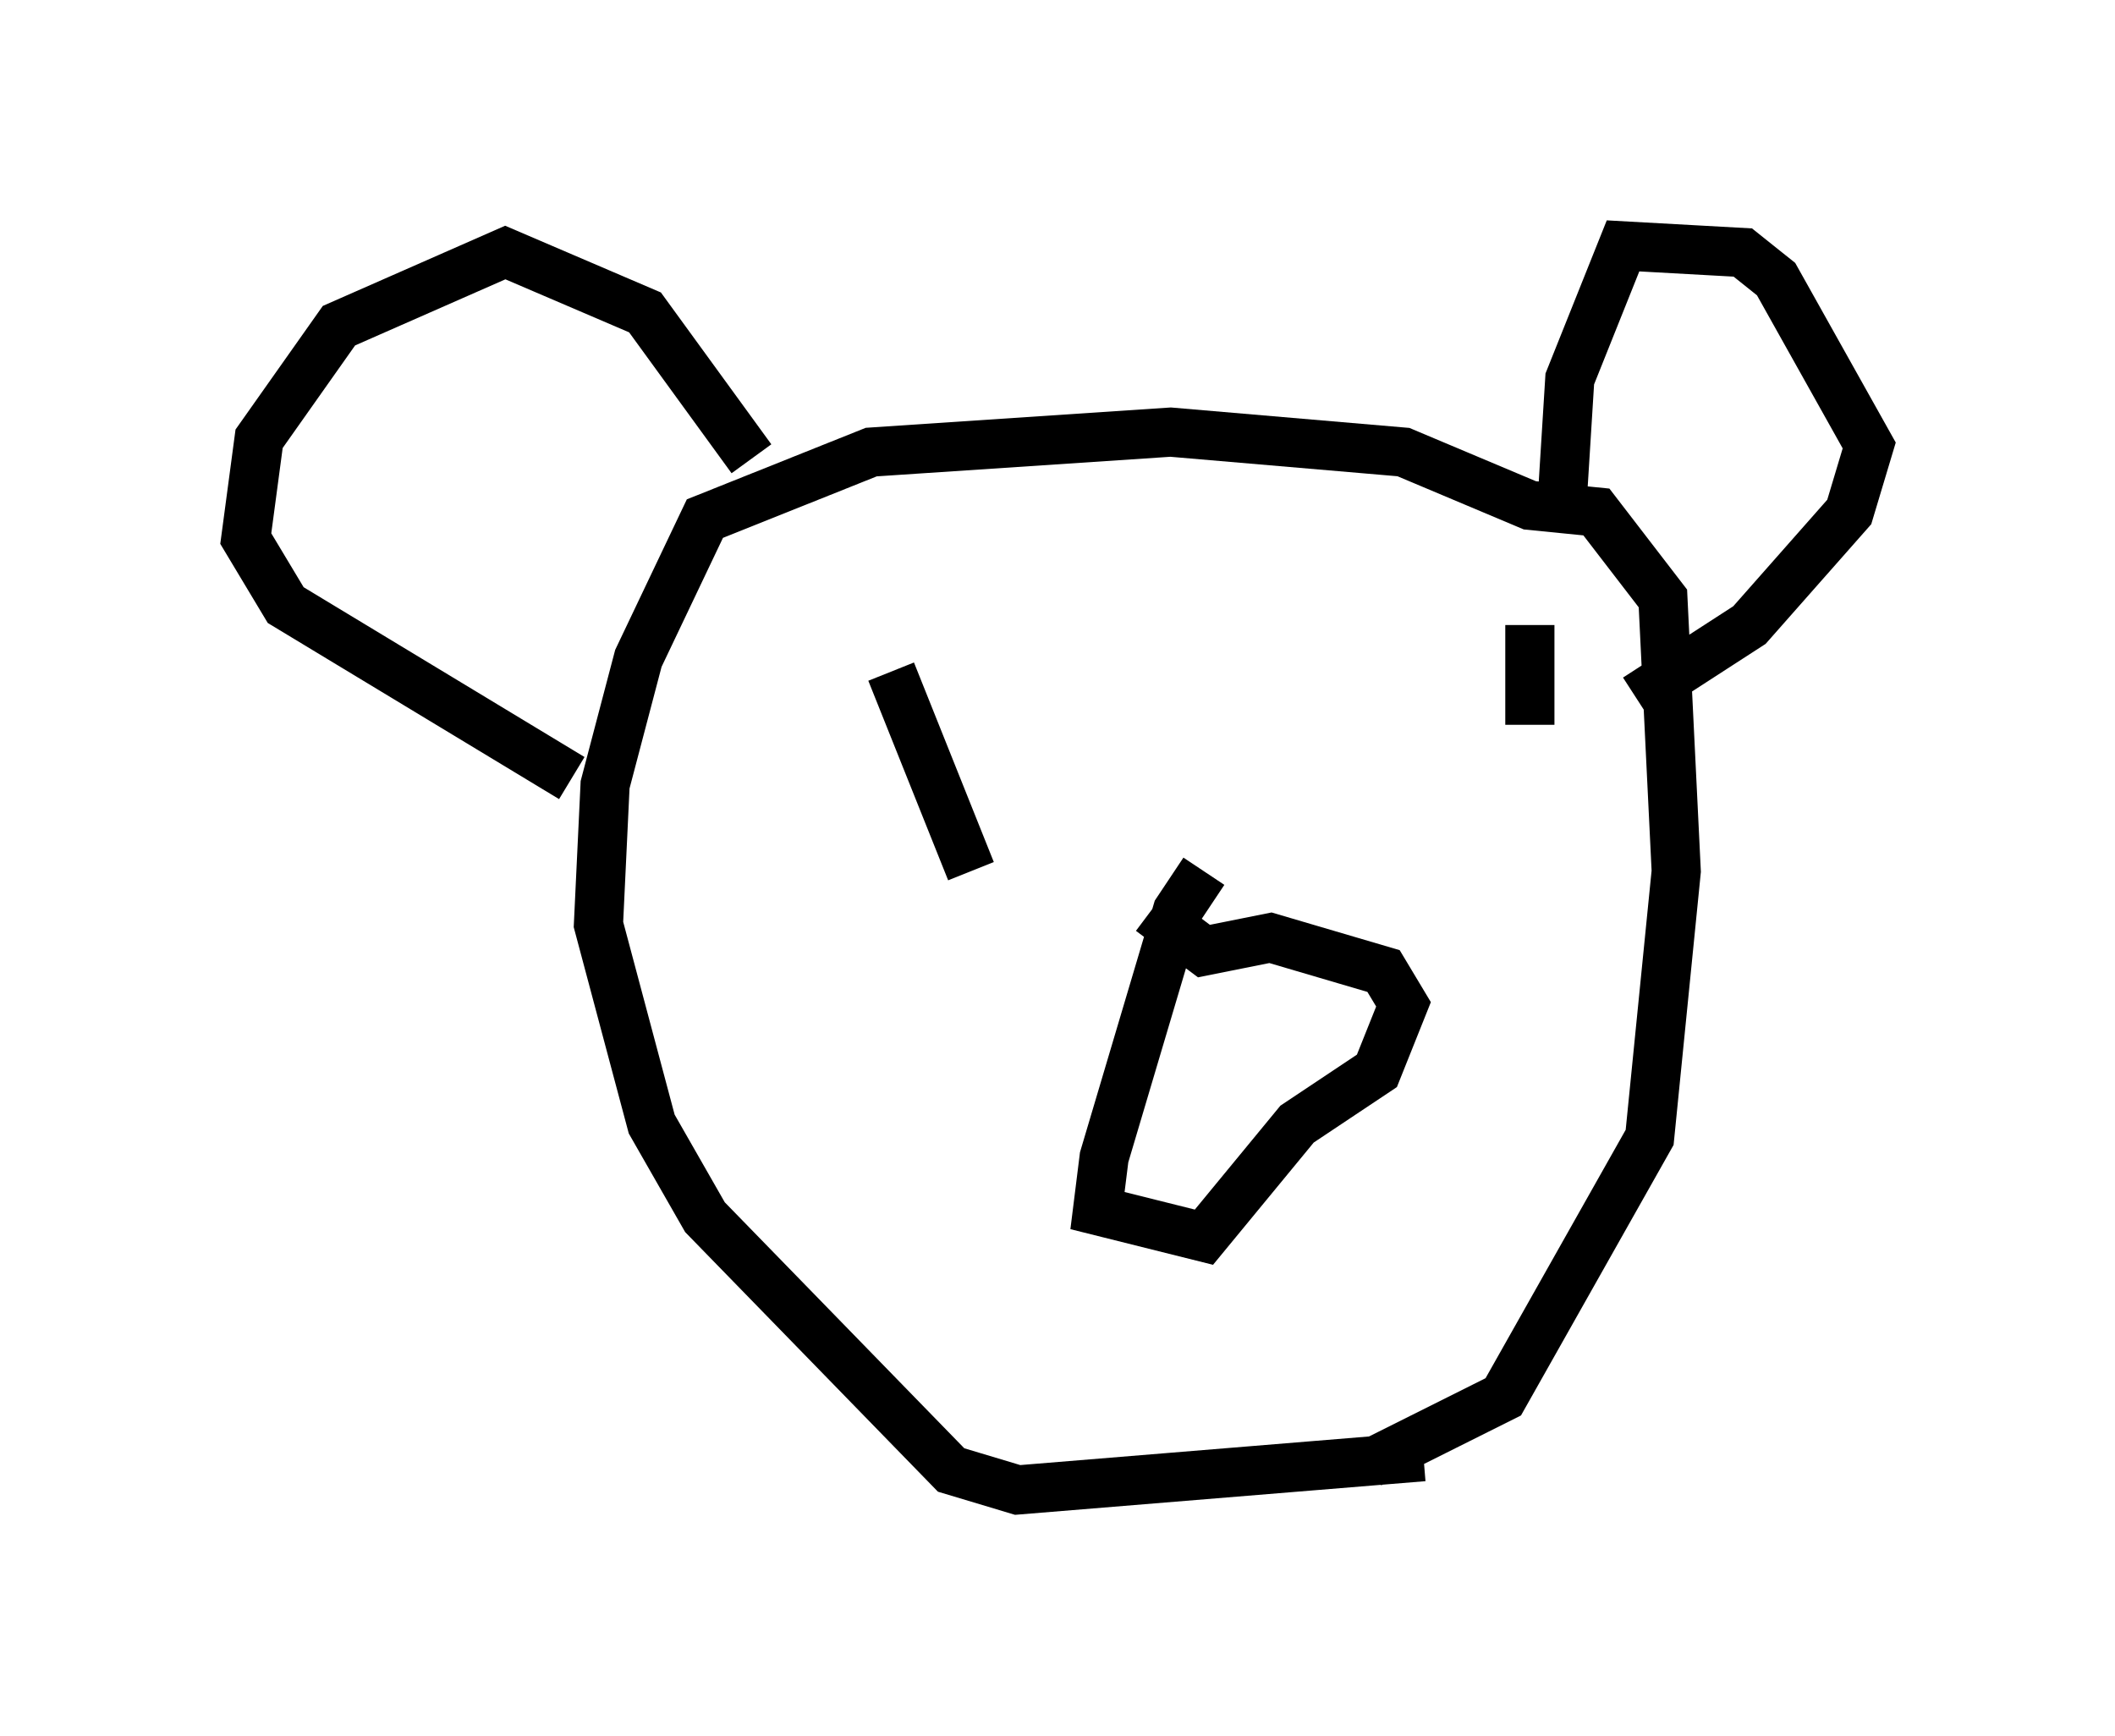 <?xml version="1.0" encoding="utf-8" ?>
<svg baseProfile="full" height="35.304" version="1.1" width="43.017" xmlns="http://www.w3.org/2000/svg" xmlns:ev="http://www.w3.org/2001/xml-events" xmlns:xlink="http://www.w3.org/1999/xlink"><defs /><rect fill="white" height="35.304" width="43.017" x="0" y="0" /><path d="M25.839, 17.043 m-1.353, 0.677 l-0.541, 0.812 -1.488, 5.007 l-0.135, 1.083 2.165, 0.541 l1.894, -2.3 1.624, -1.083 l0.541, -1.353 -0.406, -0.677 l-2.3, -0.677 -1.353, 0.271 l-1.083, -0.812 m4.465, 11.231 l2.706, -1.353 2.977, -5.277 l0.541, -5.413 -0.271, -5.548 l-1.353, -1.759 -1.353, -0.135 l-2.571, -1.083 -4.736, -0.406 l-6.089, 0.406 -3.383, 1.353 l-1.353, 2.842 -0.677, 2.571 l-0.135, 2.842 1.083, 4.059 l1.083, 1.894 5.007, 5.142 l1.353, 0.406 8.254, -0.677 m4.33, -15.426 l2.3, -1.488 2.03, -2.3 l0.406, -1.353 -1.894, -3.383 l-0.677, -0.541 -2.436, -0.135 l-1.083, 2.706 -0.135, 2.165 m-16.509, -0.541 l-2.165, -2.977 -2.842, -1.218 l-3.383, 1.488 -1.624, 2.3 l-0.271, 2.03 0.812, 1.353 l5.819, 3.518 m6.495, -2.165 l1.624, 4.059 m11.367, -5.007 l0.0, 2.03 " fill="none" stroke="black" stroke-width="1" /></svg>